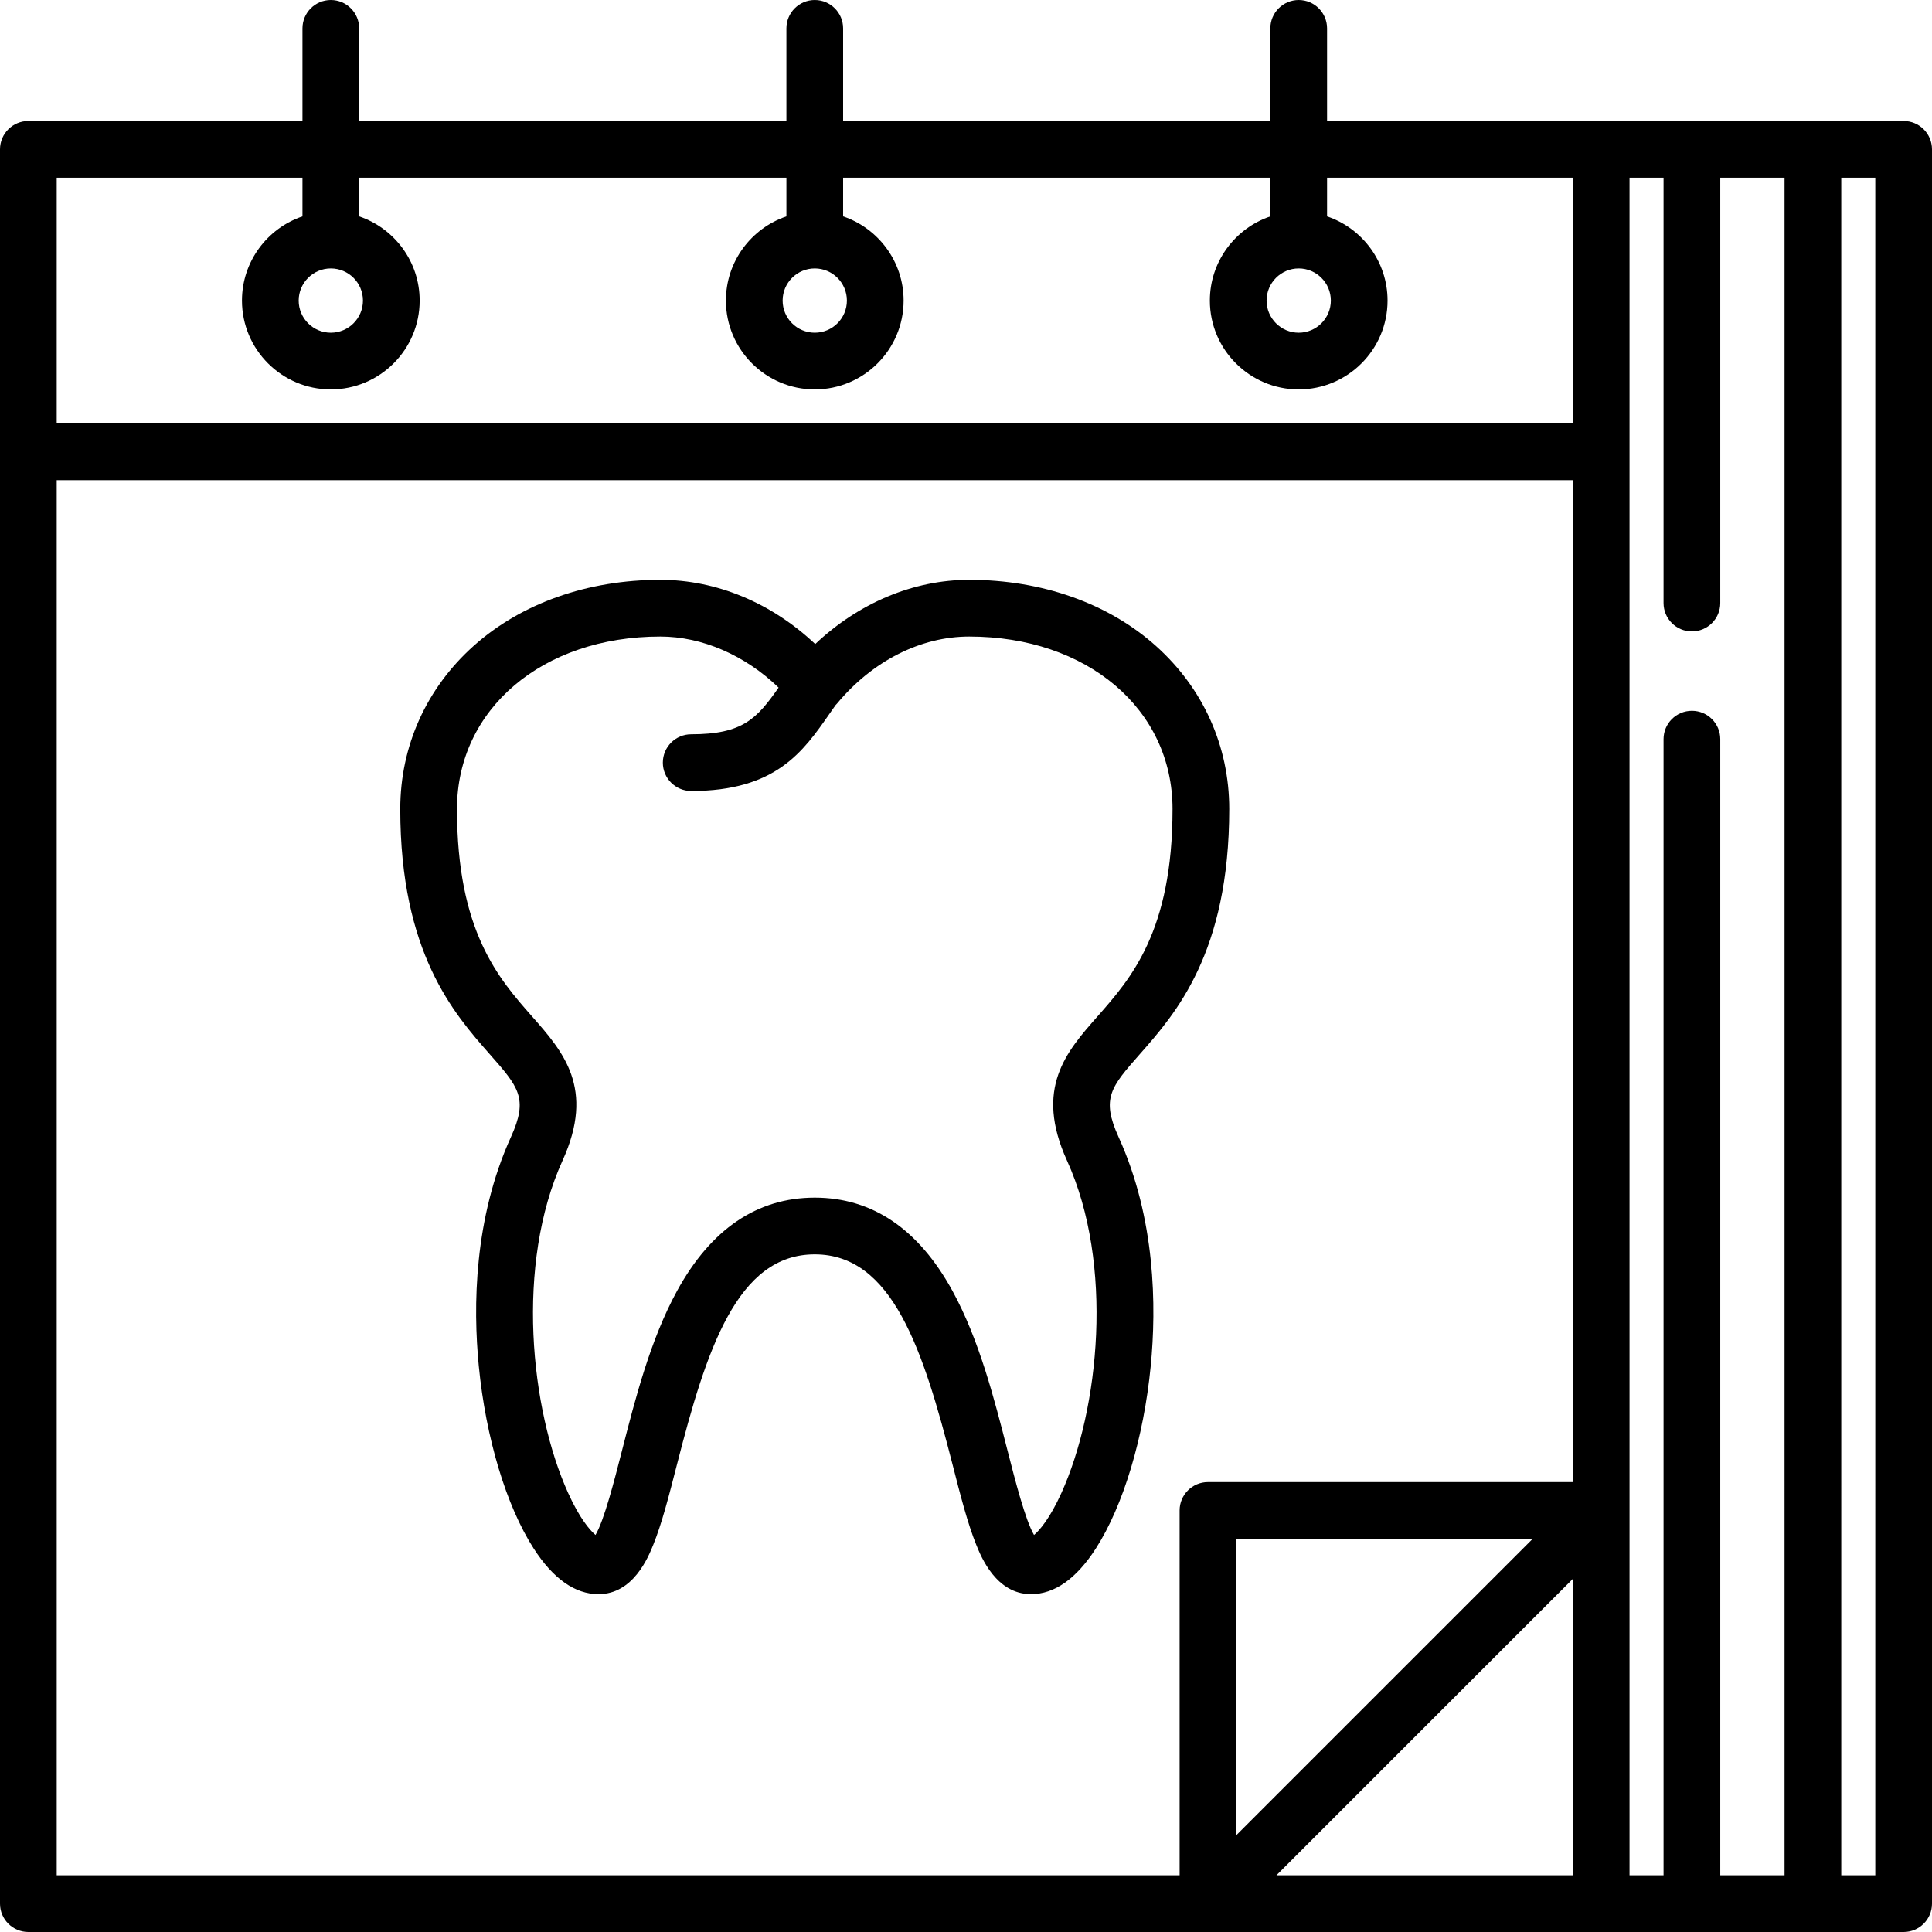 <?xml version="1.0" encoding="iso-8859-1"?>
<!-- Generator: Adobe Illustrator 19.0.0, SVG Export Plug-In . SVG Version: 6.00 Build 0)  -->
<svg version="1.1" id="Capa_1" xmlns="http://www.w3.org/2000/svg" xmlns:xlink="http://www.w3.org/1999/xlink" x="0px" y="0px"
	 viewBox="0 0 512 512" style="enable-background:new 0 0 512 512;" xml:space="preserve">
<g>
	<g>
		<path d="M302.122,279.295c9.414-10.685,23.642-26.831,23.642-64.91c0-16.655-6.91-32.005-19.458-43.227
			c-12.618-11.284-30.181-17.498-49.454-17.498c-14.77,0-29.266,6.117-40.807,17.018c-11.564-10.9-26.148-17.018-41.056-17.018
			c-19.273,0-36.836,6.214-49.454,17.498c-12.548,11.222-19.458,26.573-19.458,43.227c0,38.077,14.228,54.225,23.642,64.91
			c7.745,8.791,10.355,11.752,5.683,22.03c-9.822,21.609-10.054,44.937-8.517,60.701c1.852,18.996,7.29,37.068,14.548,48.34
			c5.169,8.028,10.95,12.099,17.182,12.099c9.21,0,13.188-9.825,14.495-13.054c2.284-5.64,4.134-12.869,6.278-21.238
			c7.811-30.506,15.951-55.757,36.531-55.757s28.72,25.251,36.531,55.757c2.143,8.37,3.994,15.598,6.278,21.238
			c1.308,3.228,5.285,13.054,14.495,13.054c6.232,0,12.012-4.071,17.182-12.099c7.258-11.272,12.697-29.344,14.548-48.34
			c1.536-15.764,1.306-39.09-8.518-60.701C291.767,291.047,294.377,288.087,302.122,279.295z M282.757,307.545
			c12.514,27.531,8.571,65.968-1.493,88.155c-3.006,6.627-5.711,9.808-7.236,11.08c-2.288-3.873-4.983-14.397-7.016-22.336
			c-3.534-13.804-7.541-29.45-14.591-42.334c-8.979-16.406-21.258-24.724-36.499-24.724s-27.521,8.318-36.499,24.724
			c-7.052,12.885-11.058,28.531-14.591,42.334c-2.033,7.938-4.727,18.462-7.016,22.336c-1.525-1.271-4.23-4.452-7.236-11.08
			c-10.064-22.188-14.006-60.624-1.493-88.155c8.697-19.134,0.163-28.819-8.089-38.186c-8.861-10.057-19.89-22.572-19.89-54.973
			c0-26.479,22.661-45.696,53.882-45.696c11.122,0,22.496,4.982,31.349,13.531c-5.778,8.237-9.497,12.37-23.163,12.37
			c-4.15,0-7.515,3.365-7.515,7.515c0,4.15,3.365,7.515,7.515,7.515c22.422,0,29.668-10.422,36.676-20.501
			c0.509-0.732,1.043-1.49,1.576-2.245c0.136-0.139,0.273-0.279,0.399-0.429c9.383-11.284,22.15-17.756,35.026-17.756
			c31.222,0,53.882,19.219,53.882,45.696c0,32.401-11.029,44.917-19.89,54.973C282.594,278.725,274.06,288.41,282.757,307.545z"/>
	</g>
</g>
<g>
	<g>
		<path d="M504.485,32.063H351.687V7.515c0-4.15-3.365-7.515-7.515-7.515c-4.15,0-7.515,3.365-7.515,7.515v24.548H223.436V7.515
			c0-4.15-3.365-7.515-7.515-7.515c-4.15,0-7.515,3.365-7.515,7.515v24.548H95.186V7.515c0-4.15-3.365-7.515-7.515-7.515
			c-4.15,0-7.515,3.365-7.515,7.515v24.548H7.515C3.365,32.063,0,35.427,0,39.577v464.908C0,508.635,3.365,512,7.515,512h496.971
			c4.15,0,7.515-3.365,7.515-7.515V39.577C512,35.427,508.635,32.063,504.485,32.063z M344.172,71.139
			c4.696,0,8.517,3.82,8.517,8.517s-3.82,8.517-8.517,8.517c-4.696,0-8.517-3.82-8.517-8.517S339.476,71.139,344.172,71.139z
			 M215.922,71.139c4.696,0,8.517,3.82,8.517,8.517s-3.82,8.517-8.517,8.517s-8.517-3.82-8.517-8.517S211.226,71.139,215.922,71.139
			z M87.671,71.139c4.696,0,8.517,3.82,8.517,8.517s-3.82,8.517-8.517,8.517s-8.517-3.82-8.517-8.517S82.975,71.139,87.671,71.139z
			 M416.814,496.971h-78.547l78.547-78.547V496.971z M327.64,486.344v-78.547h78.547L327.64,486.344z M416.814,392.767h-96.689
			c-4.15,0-7.515,3.365-7.515,7.515v96.689H15.029V127.249h401.785V392.767z M416.814,112.219H15.029V47.092h65.127v10.254
			c-9.308,3.144-16.031,11.953-16.031,22.31c0,12.983,10.563,23.546,23.546,23.546c12.983,0,23.546-10.563,23.546-23.546
			c0-10.356-6.723-19.165-16.031-22.31V47.092h113.221v10.254c-9.308,3.144-16.031,11.953-16.031,22.31
			c0,12.983,10.563,23.546,23.546,23.546c12.983,0,23.546-10.563,23.546-23.546c0-10.356-6.723-19.165-16.031-22.31V47.092h113.221
			v10.254c-9.308,3.144-16.031,11.953-16.031,22.31c0,12.983,10.563,23.546,23.546,23.546c12.983,0,23.546-10.563,23.546-23.546
			c0-10.356-6.723-19.165-16.031-22.31V47.092h65.127V112.219z M472.924,496.971H455.89V195.883c0-4.15-3.365-7.515-7.515-7.515
			s-7.515,3.365-7.515,7.515v301.088h-9.018V47.092h9.018v112.72c0,4.15,3.365,7.515,7.515,7.515s7.515-3.365,7.515-7.515V47.092
			h17.033V496.971z M496.971,496.971h-9.018V47.092h9.018V496.971z"/>
	</g>
</g>
<g>
</g>
<g>
</g>
<g>
</g>
<g>
</g>
<g>
</g>
<g>
</g>
<g>
</g>
<g>
</g>
<g>
</g>
<g>
</g>
<g>
</g>
<g>
</g>
<g>
</g>
<g>
</g>
<g>
</g>
</svg>
